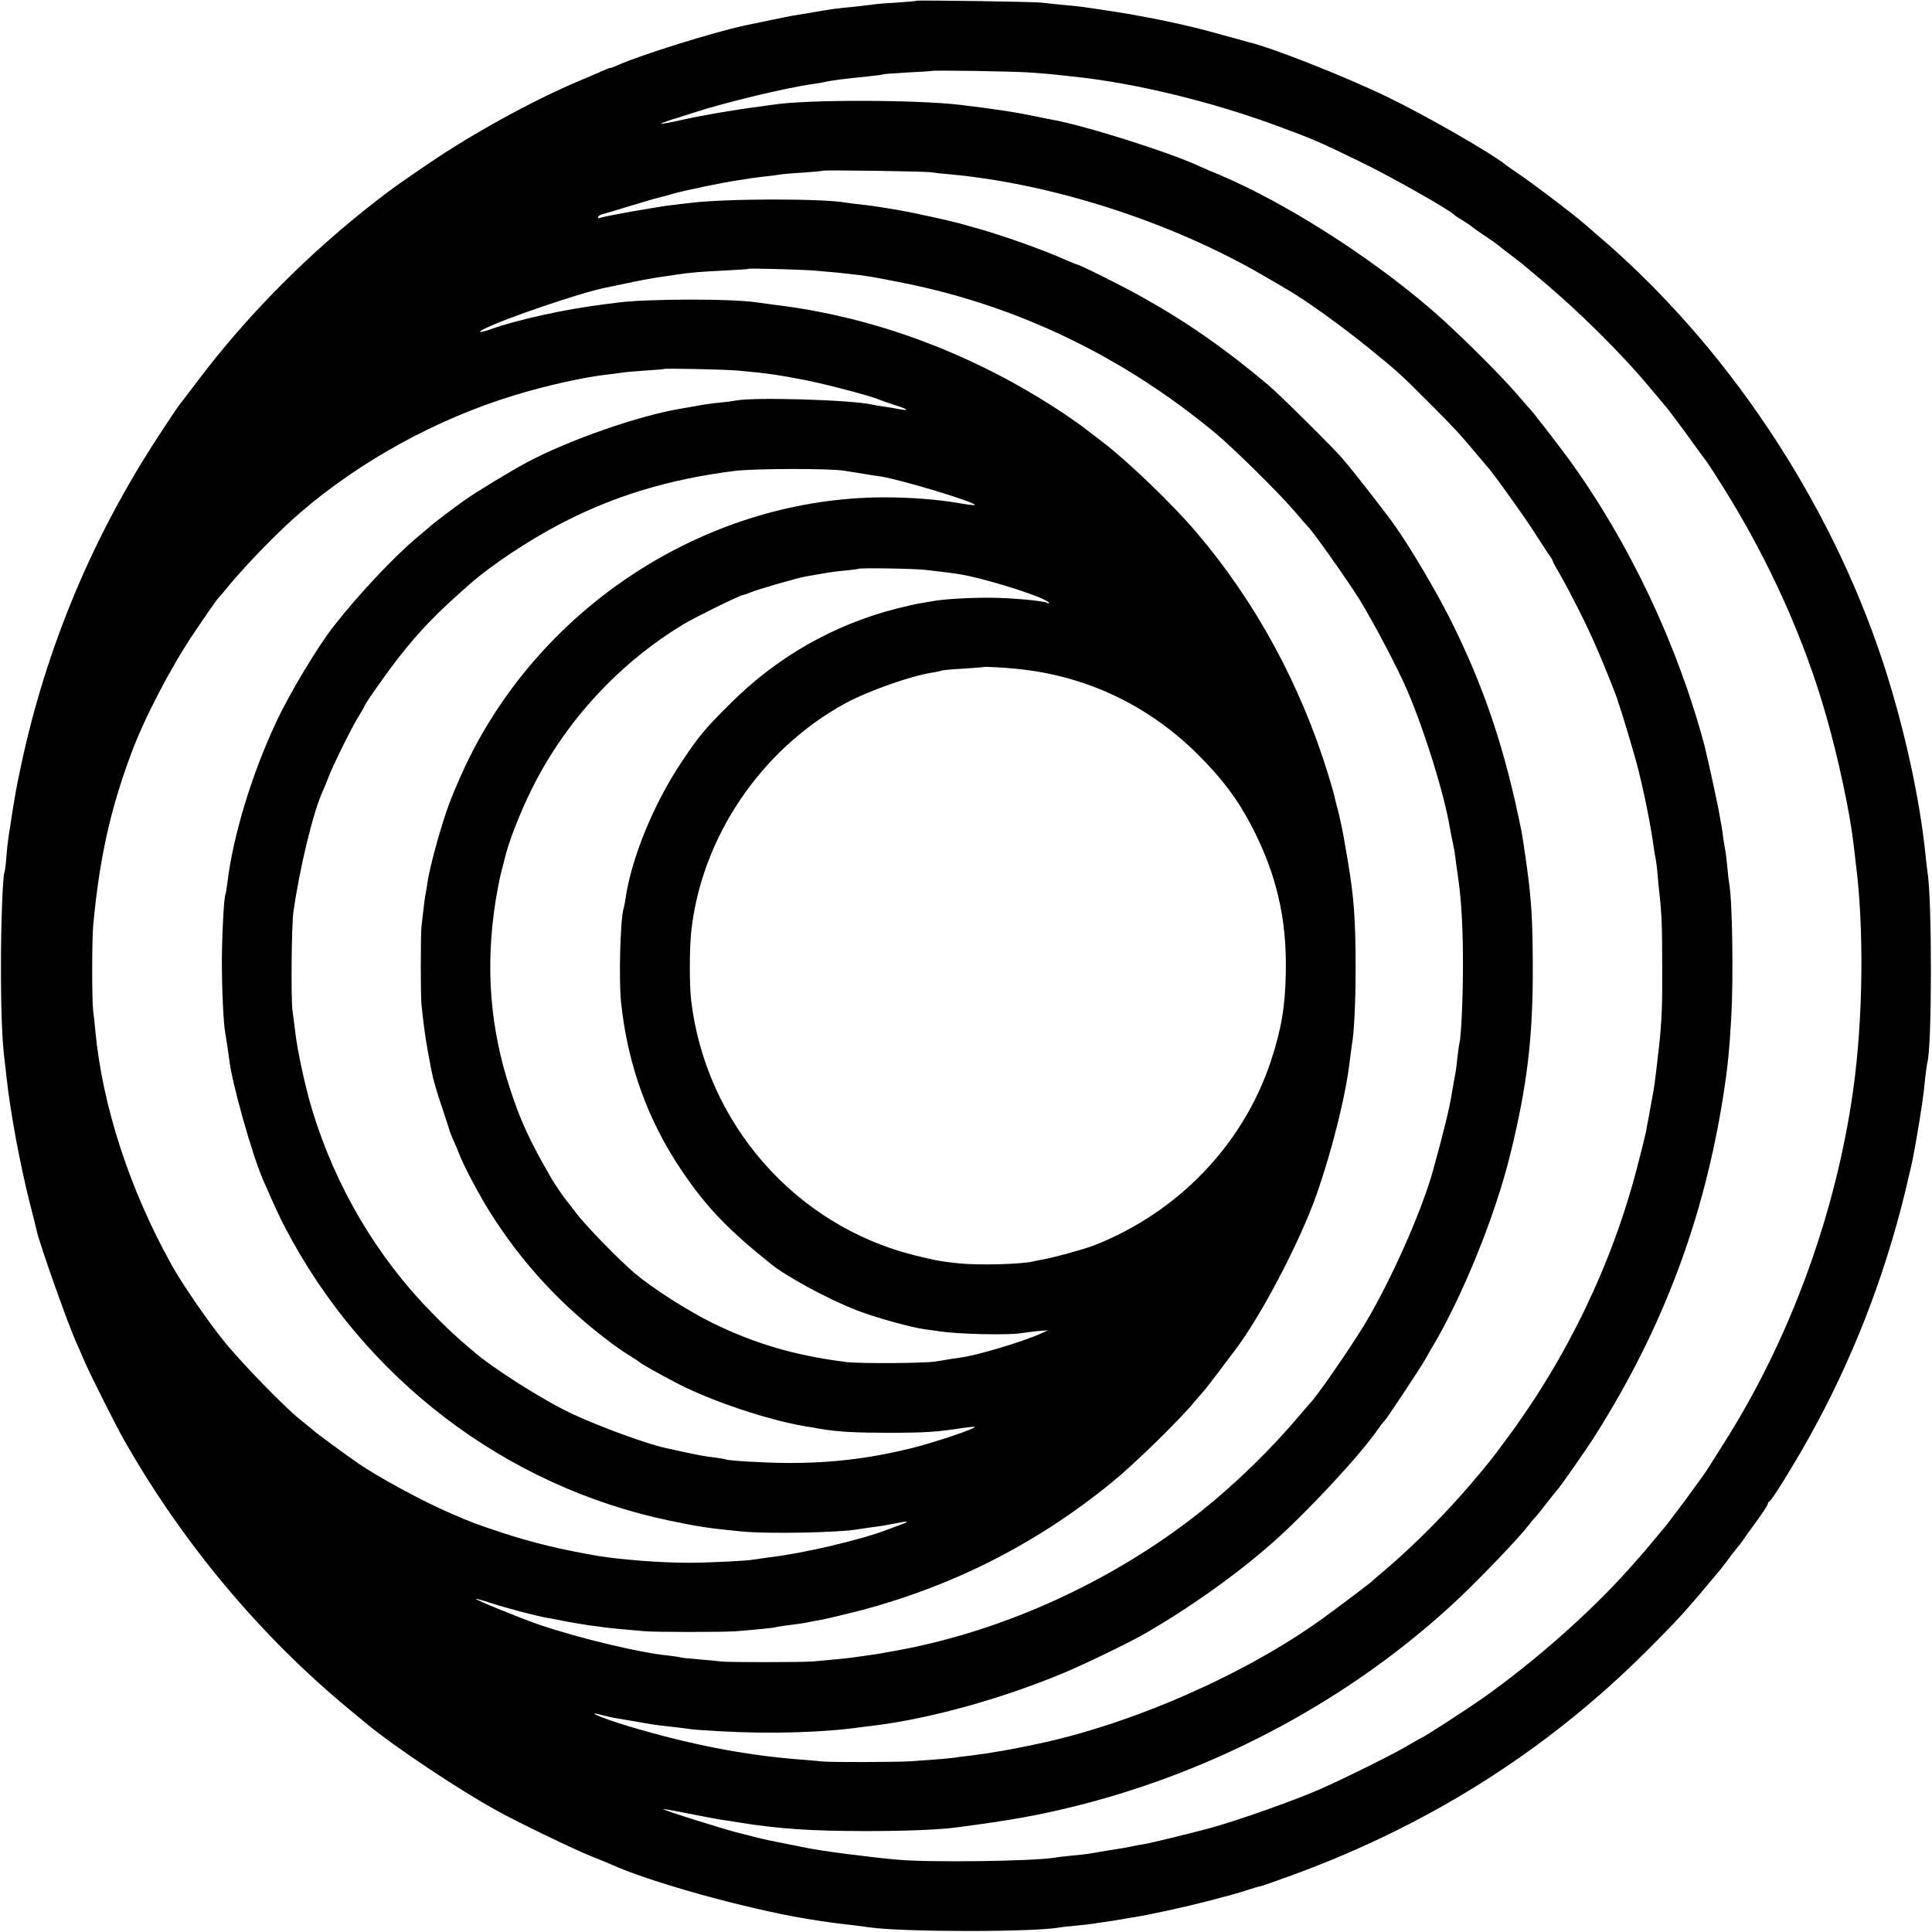 <?xml version="1.0" standalone="no"?>
<!DOCTYPE svg PUBLIC "-//W3C//DTD SVG 20010904//EN"
 "http://www.w3.org/TR/2001/REC-SVG-20010904/DTD/svg10.dtd">
<svg version="1.0" xmlns="http://www.w3.org/2000/svg"
 width="1024pt" height="1024pt" viewBox="0 0 1024 1024"
 preserveAspectRatio="xMidYMid meet">
<g transform="translate(0,1024) scale(0.1,-0.1)"
fill="#000000" stroke="none">
<path d="M4858 10236 c-1 -2 -50 -6 -108 -10 -58 -3 -116 -8 -130 -11 -14 -2
-52 -6 -85 -10 -100 -9 -126 -13 -225 -30 -52 -9 -106 -18 -120 -20 -20 -4
-162 -33 -242 -50 -167 -36 -552 -156 -675 -211 -17 -8 -34 -14 -38 -14 -4 0
-21 -6 -38 -14 -18 -8 -81 -36 -142 -61 -241 -103 -555 -276 -785 -433 -183
-125 -180 -123 -276 -197 -360 -279 -685 -607 -947 -955 -48 -63 -92 -121 -97
-127 -6 -7 -53 -77 -104 -155 -356 -542 -602 -1132 -735 -1758 -26 -123 -29
-136 -65 -370 -3 -19 -9 -69 -12 -110 -3 -41 -8 -78 -10 -81 -9 -16 -19 -264
-19 -499 0 -240 6 -397 20 -506 3 -21 7 -57 9 -79 14 -119 21 -166 51 -335 19
-102 50 -248 70 -325 20 -77 38 -149 40 -160 16 -72 163 -487 209 -590 8 -16
28 -64 46 -105 32 -73 163 -334 209 -415 309 -543 721 -1036 1191 -1424 41
-34 84 -69 94 -78 151 -124 480 -344 690 -460 108 -60 398 -200 491 -238 50
-20 99 -40 110 -45 202 -93 710 -235 1040 -290 112 -18 141 -22 255 -35 25 -3
59 -8 75 -10 178 -26 875 -26 1011 -1 11 2 51 7 89 10 39 4 80 8 90 10 11 2
40 7 65 10 25 3 54 8 65 10 11 2 40 7 65 11 79 13 93 16 210 41 134 29 318 76
410 106 36 12 65 20 65 19 0 -1 52 16 115 39 755 267 1400 671 1944 1216 164
164 209 214 371 409 22 26 46 58 54 69 8 12 26 35 40 52 14 17 33 41 41 53 8
13 41 58 73 102 31 43 57 83 57 88 0 5 4 11 8 13 12 4 127 190 207 333 229
409 400 847 512 1305 33 138 40 169 48 215 2 11 7 36 10 55 29 167 40 242 50
345 4 33 8 65 10 72 25 79 26 863 1 1013 -2 14 -7 52 -10 85 -30 303 -115 687
-226 1026 -285 865 -836 1688 -1517 2266 -26 23 -59 51 -73 63 -46 41 -264
206 -330 251 -36 24 -69 47 -75 52 -72 60 -417 259 -629 362 -226 109 -607
260 -736 291 -8 2 -70 19 -138 38 -196 56 -418 102 -652 136 -103 15 -114 17
-205 25 -44 5 -91 9 -105 11 -32 5 -657 14 -662 10z m597 -380 c55 -4 116 -9
135 -11 19 -2 60 -7 90 -10 329 -33 747 -134 1105 -268 175 -65 202 -76 414
-179 167 -80 486 -261 511 -288 3 -4 23 -17 45 -30 22 -13 42 -27 45 -30 3 -4
34 -26 70 -50 36 -24 67 -46 70 -49 3 -3 32 -26 65 -51 33 -25 62 -47 65 -50
3 -3 46 -39 95 -80 196 -163 432 -396 580 -575 28 -33 55 -65 60 -71 31 -36
58 -71 137 -179 48 -66 95 -131 106 -145 10 -14 49 -74 87 -135 239 -382 427
-798 543 -1205 66 -230 128 -521 147 -690 3 -25 8 -67 11 -95 44 -339 39 -817
-12 -1190 -91 -663 -337 -1336 -692 -1892 -37 -58 -71 -112 -77 -122 -23 -39
-223 -310 -245 -331 -3 -3 -25 -30 -50 -60 -41 -50 -59 -71 -129 -149 -204
-228 -498 -488 -771 -681 -72 -51 -317 -210 -324 -210 -2 0 -43 -23 -92 -52
-77 -44 -293 -152 -434 -215 -127 -58 -451 -173 -603 -214 -104 -28 -318 -80
-347 -84 -14 -2 -36 -6 -50 -9 -27 -6 -53 -11 -150 -26 -36 -6 -75 -13 -88
-15 -13 -2 -53 -7 -90 -10 -37 -4 -78 -8 -92 -11 -116 -19 -659 -26 -830 -11
-147 13 -403 46 -480 62 -35 7 -181 36 -205 41 -11 2 -47 11 -80 19 -33 9 -67
17 -75 19 -72 17 -397 119 -404 127 -3 3 57 -8 132 -23 75 -15 155 -30 177
-33 22 -3 65 -10 95 -15 205 -33 380 -45 670 -45 216 0 389 7 485 20 287 38
426 63 620 111 763 189 1482 579 2038 1103 123 117 317 319 368 386 13 17 32
39 42 50 10 11 37 45 60 75 23 30 45 57 48 60 14 12 161 223 209 300 356 565
572 1142 675 1800 22 142 31 233 41 405 12 211 6 627 -11 713 -2 11 -7 52 -10
89 -4 37 -8 75 -10 83 -2 8 -7 38 -11 65 -3 28 -8 59 -10 70 -2 11 -7 36 -10
55 -8 51 -64 306 -79 365 -142 535 -399 1079 -719 1520 -50 69 -194 255 -205
265 -3 3 -35 39 -70 80 -98 114 -332 345 -461 455 -331 284 -776 565 -1120
710 -36 15 -83 35 -105 45 -171 78 -610 216 -780 246 -16 3 -48 9 -70 14 -107
23 -235 43 -413 64 -231 28 -823 29 -995 1 -12 -2 -44 -6 -72 -10 -120 -15
-308 -47 -409 -70 -60 -14 -111 -23 -113 -21 -2 2 56 23 87 31 3 1 43 14 90
29 170 55 492 132 630 151 25 3 52 8 60 10 31 8 107 18 230 30 41 4 78 9 81
11 3 2 61 6 130 10 68 3 125 7 126 8 6 5 430 -2 518 -8z m-520 -529 c17 -3 62
-8 100 -11 544 -50 1172 -252 1660 -536 50 -29 104 -60 120 -70 102 -58 295
-197 445 -319 145 -118 157 -128 310 -281 139 -139 169 -172 255 -275 28 -33
52 -62 55 -65 20 -18 189 -253 245 -340 37 -58 76 -117 86 -132 11 -15 19 -29
19 -32 0 -3 15 -31 34 -63 53 -92 138 -259 188 -373 43 -96 117 -281 123 -305
1 -5 5 -17 8 -25 8 -20 72 -232 90 -300 33 -120 77 -335 92 -450 3 -25 8 -52
10 -60 2 -8 7 -44 10 -80 3 -36 8 -86 11 -112 11 -98 14 -170 14 -378 1 -204
-2 -285 -15 -410 -9 -82 -24 -211 -30 -245 -17 -92 -26 -143 -30 -165 -3 -14
-8 -38 -10 -55 -3 -16 -24 -100 -46 -185 -133 -518 -376 -1022 -702 -1458 -80
-108 -80 -107 -168 -212 -143 -169 -319 -346 -478 -480 -30 -25 -59 -50 -65
-56 -12 -11 -199 -152 -262 -197 -411 -295 -1008 -556 -1509 -661 -78 -17
-186 -37 -215 -41 -19 -3 -44 -7 -55 -9 -12 -2 -48 -7 -80 -11 -33 -4 -71 -8
-85 -11 -27 -4 -126 -12 -230 -19 -81 -5 -421 -6 -475 -1 -22 3 -78 7 -125 11
-282 22 -576 79 -900 176 -148 45 -247 88 -125 55 11 -3 34 -8 50 -11 138 -24
215 -37 240 -40 57 -6 150 -17 166 -20 9 -2 79 -7 155 -11 262 -15 546 -7 744
21 19 2 55 7 80 10 293 37 669 141 995 277 109 45 338 156 425 205 233 133
488 313 681 483 180 158 464 463 559 600 13 19 30 41 38 49 15 16 192 283 216
326 9 17 26 45 36 63 160 267 336 700 415 1025 90 364 121 625 119 1007 -1
232 -7 335 -30 505 -3 22 -7 51 -9 65 -5 36 -17 113 -20 130 -88 439 -198 767
-377 1125 -76 151 -208 375 -291 493 -50 72 -221 291 -282 362 -50 58 -336
342 -395 391 -231 194 -434 335 -671 467 -109 61 -332 172 -346 172 -2 0 -23
9 -47 19 -115 53 -369 143 -496 176 -8 2 -40 11 -70 20 -55 15 -255 59 -320
70 -19 3 -60 10 -90 15 -30 5 -82 12 -115 16 -33 3 -67 8 -75 9 -126 24 -648
23 -835 -1 -16 -2 -55 -6 -85 -10 -78 -8 -379 -62 -390 -69 -6 -3 -10 -2 -10
3 0 5 8 12 18 15 9 2 78 23 154 46 75 23 144 43 155 45 10 2 43 11 73 20 60
17 282 63 345 71 22 3 51 7 64 10 13 2 49 7 80 10 31 3 65 8 76 10 11 2 65 7
120 10 55 4 102 8 103 10 6 5 543 -3 577 -8z m-620 -521 c50 -4 106 -9 125
-11 19 -2 55 -6 80 -9 70 -7 114 -15 270 -46 604 -121 1161 -389 1650 -794
102 -85 344 -324 426 -421 32 -38 62 -72 65 -75 22 -18 208 -281 273 -385 75
-121 205 -368 255 -485 94 -220 196 -549 226 -730 3 -19 10 -53 15 -75 5 -22
12 -62 15 -90 4 -27 10 -77 15 -110 16 -109 24 -257 24 -450 0 -173 -9 -378
-19 -415 -2 -8 -6 -40 -10 -71 -3 -31 -7 -65 -9 -75 -6 -31 -19 -108 -22 -124
-9 -63 -44 -207 -98 -401 -59 -216 -224 -587 -363 -818 -82 -135 -260 -392
-292 -421 -3 -3 -28 -32 -56 -65 -146 -174 -337 -360 -520 -506 -462 -367
-1036 -630 -1600 -735 -49 -9 -97 -17 -105 -19 -13 -2 -95 -14 -140 -20 -25
-4 -162 -17 -210 -21 -68 -5 -461 -5 -490 0 -14 2 -65 7 -115 11 -49 4 -93 8
-96 10 -3 2 -32 6 -65 10 -150 14 -478 93 -684 163 -99 34 -342 133 -338 138
2 1 37 -8 78 -22 80 -26 242 -69 300 -79 19 -3 67 -12 105 -20 39 -7 93 -16
120 -20 28 -3 61 -8 75 -10 35 -5 154 -16 220 -21 64 -5 414 -5 480 0 89 7
205 18 210 21 3 2 30 6 60 10 57 7 88 11 130 20 14 3 41 8 60 11 19 4 94 21
165 39 508 129 959 355 1367 687 115 93 357 329 438 427 25 29 50 59 56 65 5
6 41 52 78 101 37 50 73 97 79 105 135 175 344 572 433 823 84 238 158 533
179 722 4 33 9 67 10 76 12 62 20 225 20 409 0 255 -9 376 -41 565 -9 50 -17
99 -19 110 -6 39 -25 129 -36 169 -6 23 -13 50 -15 60 -2 11 -17 65 -34 120
-147 478 -386 918 -700 1286 -126 148 -365 378 -497 478 -60 46 -62 47 -98 75
-16 13 -64 46 -105 74 -472 315 -1004 515 -1540 578 -30 4 -66 9 -80 11 -130
22 -603 21 -755 -1 -16 -2 -48 -6 -70 -9 -194 -24 -452 -80 -594 -131 -55 -19
-75 -19 -38 0 104 54 518 195 646 220 10 2 62 13 115 24 53 12 126 25 163 31
38 5 84 12 103 15 65 10 124 15 250 21 69 4 126 7 127 9 5 4 260 -3 348 -9z
m-405 -530 c162 -15 211 -22 365 -52 122 -25 346 -84 390 -104 11 -5 45 -16
75 -26 69 -21 86 -34 28 -23 -24 5 -61 11 -83 14 -22 3 -51 8 -65 11 -111 25
-626 40 -720 21 -14 -3 -52 -8 -85 -11 -33 -3 -85 -10 -115 -16 -30 -5 -69
-12 -86 -15 -227 -37 -598 -167 -820 -285 -91 -49 -268 -156 -334 -203 -53
-37 -170 -126 -186 -142 -6 -5 -36 -30 -65 -55 -120 -100 -308 -300 -438 -466
-87 -110 -236 -359 -308 -513 -129 -276 -228 -601 -258 -851 -4 -30 -8 -57
-10 -60 -8 -13 -19 -220 -19 -360 0 -140 8 -324 18 -375 4 -21 19 -123 21
-140 12 -117 121 -506 180 -640 65 -148 84 -190 118 -255 418 -798 1166 -1368
2037 -1550 148 -31 213 -41 380 -57 143 -14 524 -6 620 12 12 2 47 7 76 11 30
3 82 12 116 19 72 15 83 13 36 -5 -18 -6 -49 -18 -68 -25 -147 -57 -449 -128
-639 -150 -30 -4 -63 -9 -75 -11 -36 -7 -246 -17 -346 -17 -151 0 -356 16
-485 37 -191 33 -346 70 -512 125 -124 41 -154 52 -278 106 -140 61 -370 186
-475 258 -76 53 -224 161 -243 179 -11 9 -41 34 -67 55 -81 63 -321 311 -409
422 -89 112 -217 299 -271 396 -223 400 -368 845 -405 1245 -3 36 -8 81 -11
100 -7 55 -7 377 0 455 33 354 90 612 201 910 68 184 207 452 329 634 63 94
121 177 128 185 7 8 22 24 32 37 109 135 287 319 411 425 318 273 720 493
1125 617 176 54 374 98 500 112 36 4 74 9 85 11 10 2 62 6 115 10 52 3 96 7
97 8 6 5 324 -2 393 -8z m565 -531 c22 -3 67 -11 100 -16 33 -6 74 -12 91 -14
106 -16 513 -139 501 -152 -3 -2 -45 3 -94 12 -107 18 -250 29 -388 29 -908
-2 -1775 -543 -2192 -1369 -36 -71 -85 -183 -110 -249 -43 -114 -105 -338
-117 -421 -3 -22 -7 -49 -10 -61 -4 -18 -8 -51 -22 -174 -5 -44 -5 -375 0
-415 2 -16 6 -57 10 -90 10 -81 16 -120 42 -255 10 -53 26 -109 62 -215 20
-60 37 -112 37 -115 1 -3 9 -23 19 -45 10 -22 26 -61 36 -86 24 -60 102 -206
154 -289 172 -275 386 -506 656 -706 30 -22 73 -51 95 -64 22 -13 42 -27 45
-30 7 -8 105 -63 207 -116 178 -91 472 -190 668 -223 33 -6 73 -12 88 -15 87
-15 183 -20 357 -20 190 0 258 4 389 25 35 5 65 8 67 6 8 -8 -211 -82 -336
-113 -219 -54 -423 -79 -655 -78 -113 0 -313 12 -325 18 -3 2 -27 6 -55 10
-58 7 -82 11 -180 32 -38 9 -77 17 -86 19 -102 22 -350 113 -500 183 -152 72
-413 237 -523 332 -97 83 -130 113 -213 198 -294 298 -514 670 -639 1081 -35
116 -78 312 -89 411 -4 30 -10 82 -15 115 -8 63 -5 451 5 520 33 234 104 528
155 640 5 11 19 44 30 73 25 67 128 274 163 329 15 24 27 45 27 47 0 10 116
175 183 261 114 145 203 237 378 390 111 98 307 228 470 314 289 152 583 241
933 285 102 13 502 14 581 1z m435 -526 c87 -10 143 -17 185 -24 151 -27 465
-128 465 -151 0 -3 -4 -3 -8 0 -20 12 -197 28 -313 28 -113 0 -240 -8 -294
-18 -10 -2 -37 -6 -59 -10 -22 -3 -83 -17 -135 -30 -335 -86 -634 -257 -881
-504 -133 -132 -163 -168 -255 -305 -150 -224 -269 -513 -300 -731 -3 -21 -8
-44 -10 -51 -17 -52 -26 -377 -13 -498 35 -328 141 -622 319 -886 131 -195
246 -315 476 -499 86 -69 303 -186 452 -244 96 -38 294 -93 366 -102 22 -2 51
-7 65 -9 104 -17 385 -23 450 -10 14 2 50 7 80 10 l55 4 -40 -18 c-93 -42
-340 -116 -422 -126 -13 -2 -40 -6 -60 -9 -21 -4 -54 -9 -73 -12 -61 -10 -402
-12 -475 -3 -269 34 -478 95 -705 205 -134 66 -319 184 -415 265 -85 72 -258
250 -311 319 -27 36 -51 67 -54 70 -7 7 -62 87 -75 110 -115 199 -164 303
-220 474 -108 326 -133 649 -79 996 8 52 22 122 30 155 9 33 17 65 18 70 20
89 84 253 151 386 178 353 462 659 802 863 59 35 284 146 307 151 6 1 25 7 41
14 40 17 258 80 298 86 18 3 57 10 87 15 30 6 84 13 120 16 36 4 66 7 68 9 7
6 294 2 362 -6z m479 -524 c368 -36 700 -194 961 -455 129 -129 207 -233 280
-371 134 -256 191 -494 185 -784 -3 -181 -24 -303 -80 -472 -147 -440 -490
-798 -934 -973 -54 -21 -217 -66 -271 -75 -19 -3 -42 -8 -50 -10 -61 -16 -291
-22 -400 -11 -97 11 -116 14 -230 42 -634 157 -1110 700 -1187 1354 -9 82 -9
263 0 355 51 501 368 972 817 1217 121 66 349 146 461 163 24 4 47 9 51 11 3
2 55 7 115 10 59 4 109 8 110 9 4 2 109 -3 172 -10z"/>
</g>
</svg>
